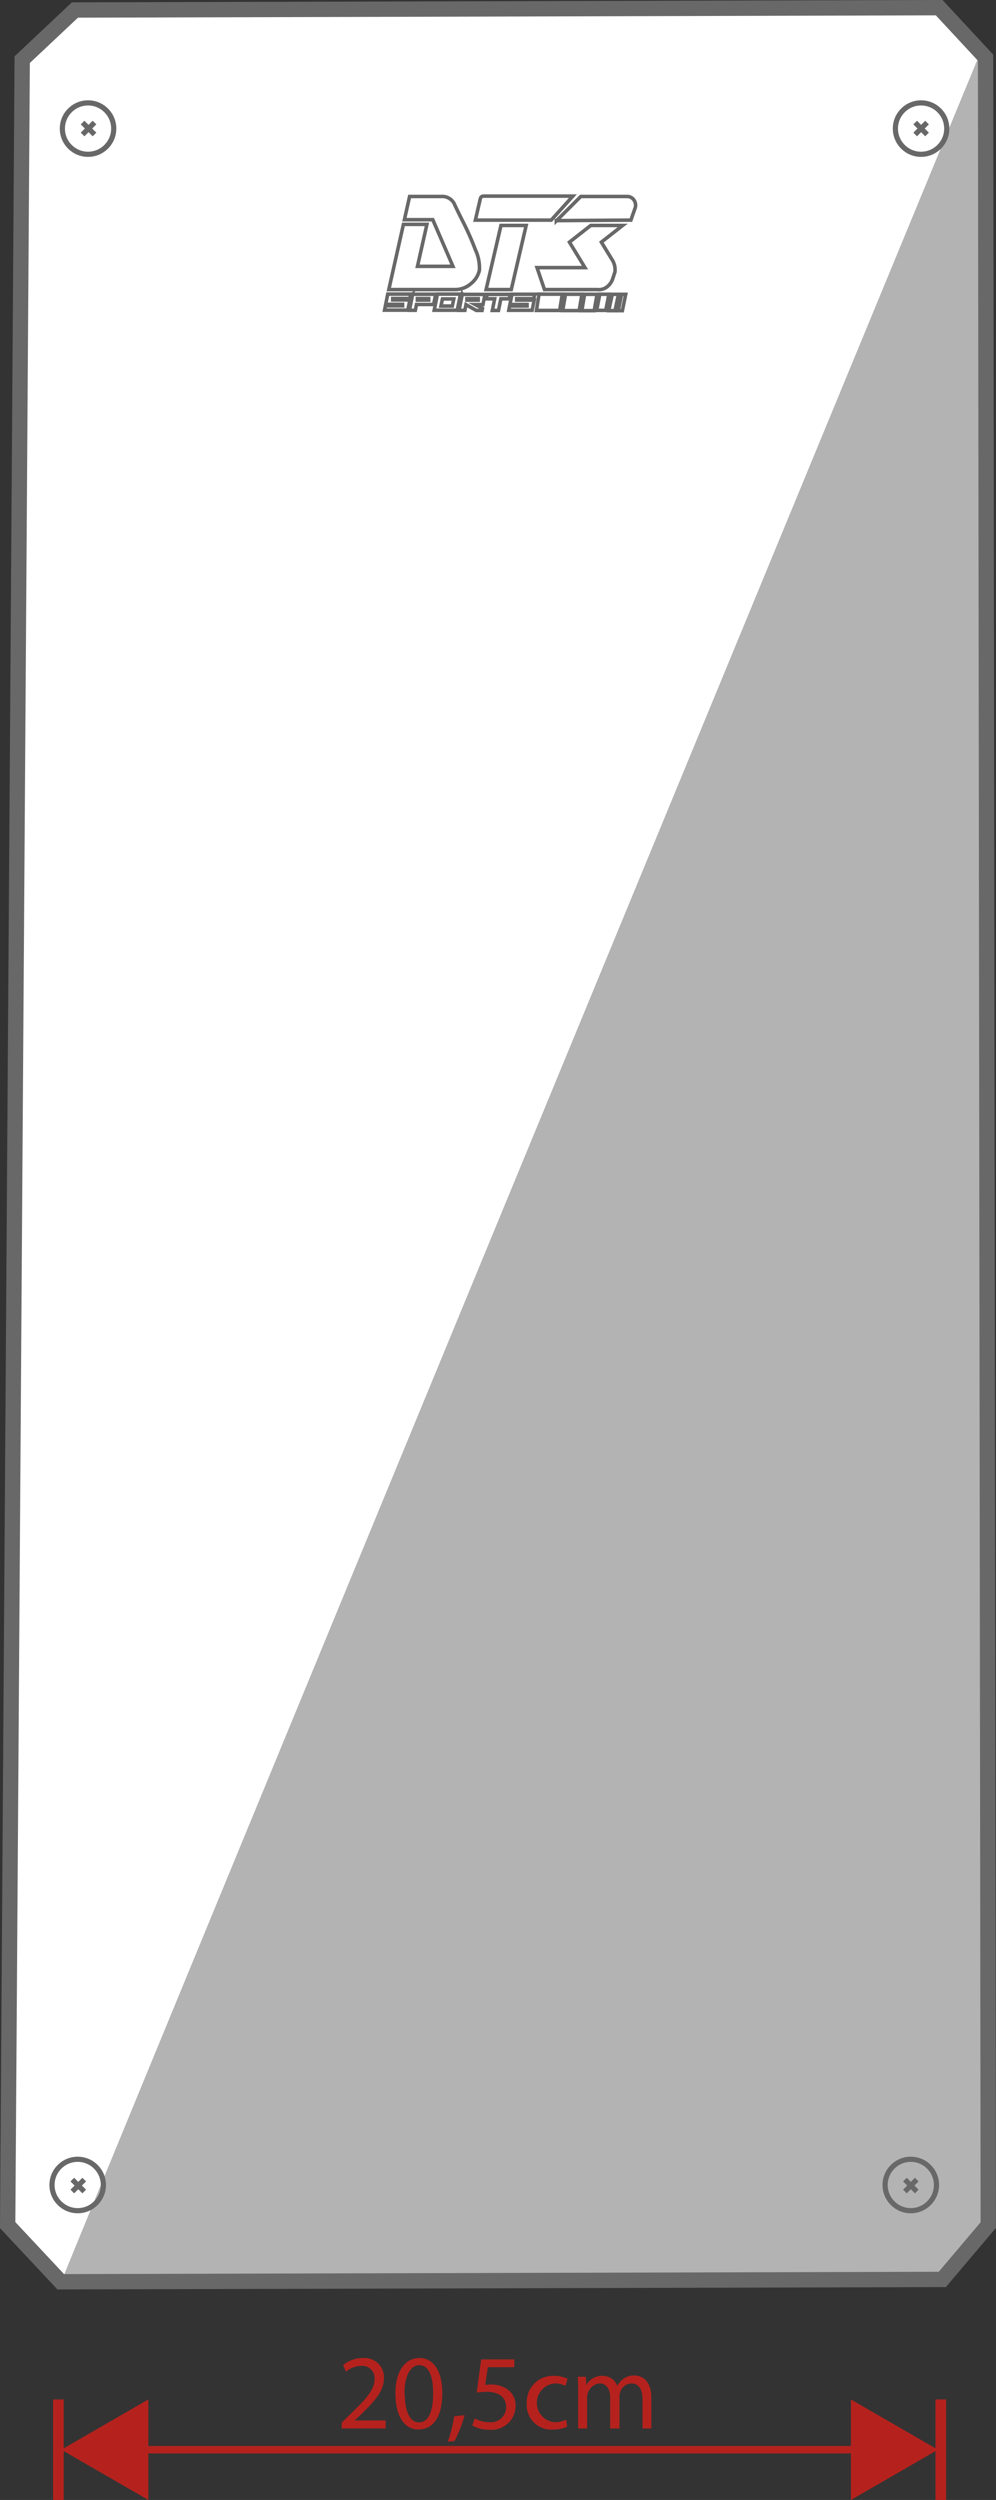 <svg xmlns="http://www.w3.org/2000/svg" viewBox="0 0 140.38 352.07"><rect x="0" y="0" width="140.38" height="352.07" fill="#333333" stroke="none"/><defs><style>.cls-1{fill:#fff;stroke-width:2.16px;}.cls-1,.cls-3,.cls-4{stroke:#686868;}.cls-1,.cls-3,.cls-4,.cls-6,.cls-7{stroke-miterlimit:10;}.cls-2{fill:#686868;opacity:0.5;}.cls-3,.cls-4,.cls-6,.cls-7{fill:none;}.cls-3{stroke-width:0.73px;}.cls-4{stroke-width:0.5px;fill-rule:evenodd;}.cls-5{fill:#b5221d;}.cls-6,.cls-7{stroke:#b5221d;}.cls-6{stroke-width:1.05px;}.cls-7{stroke-width:1.5px;}</style></defs><title>Ativo 1_1</title><g id="Camada_2" data-name="Camada 2"><g id="Camada_1-2" data-name="Camada 1"><polygon class="cls-1" points="3.13 8.4 10.56 1.41 132.37 1.08 138.91 8.12 139.29 313.36 132.81 321.01 8.56 321.34 1.08 313.36 3.13 8.4"/><path class="cls-2" d="M138.55,6.49S8.6,321,8.71,321.18s124-.28,124-.28l6.41-7.61Z"/><circle class="cls-3" cx="12.41" cy="18.11" r="3.62"/><circle class="cls-3" cx="129.82" cy="18.11" r="3.62"/><line class="cls-3" x1="11.64" y1="17.26" x2="13.32" y2="18.94"/><line class="cls-3" x1="11.64" y1="18.94" x2="13.32" y2="17.26"/><line class="cls-3" x1="128.99" y1="17.26" x2="130.66" y2="18.94"/><line class="cls-3" x1="128.99" y1="18.94" x2="130.66" y2="17.26"/><circle class="cls-3" cx="10.95" cy="307.71" r="3.62"/><line class="cls-3" x1="10.19" y1="306.95" x2="11.87" y2="308.63"/><line class="cls-3" x1="10.19" y1="308.63" x2="11.87" y2="306.95"/><circle class="cls-3" cx="128.37" cy="307.71" r="3.62"/><line class="cls-3" x1="127.54" y1="306.95" x2="129.21" y2="308.63"/><line class="cls-3" x1="127.54" y1="308.63" x2="129.21" y2="306.95"/><polygon class="cls-4" points="68.51 40.78 70.61 31.75 74.16 31.75 72.06 40.78 68.51 40.78 68.51 40.78"/><path class="cls-4" d="M77.69,31,67,31l.67-2.9c.07-.3.16-.48.47-.48l12.6,0Z"/><path class="cls-4" d="M64.19,40.78H54.8l2.06-9.18h3.31l-1.33,5.91h5L61,30.94H57l.73-3.27H62.2a1.89,1.89,0,0,1,1.91,1.22c.42.88.85,1.76,1.29,2.62A38.23,38.23,0,0,1,67,35.17a6,6,0,0,1,.57,2.89A3.4,3.4,0,0,1,66.31,40,3.33,3.33,0,0,1,64.19,40.78Z"/><path class="cls-4" d="M78.41,31.11l3.45-3.44H88.4a1.14,1.14,0,0,1,1,.58,1.25,1.25,0,0,1,.08,1.15L88.92,31l-10.51.07Zm5.78,9.67H76.74l-1.05-3.09,6.76,0L80.26,34.1l3-2.35,4.5,0-3,2.35c.5.82,1,1.64,1.51,2.47a2.6,2.6,0,0,1,.4,1.74l-.33,1a2.4,2.4,0,0,1-.88,1.16A1.9,1.9,0,0,1,84.19,40.78Z"/><polygon class="cls-4" points="75.97 41.43 79.25 41.43 78.88 43.72 75.61 43.72 75.97 41.43"/><polygon class="cls-4" points="79.7 41.44 82.02 41.44 81.63 43.74 79.31 43.74 79.7 41.44"/><polygon class="cls-4" points="82.4 41.45 84.15 41.45 83.75 43.75 82 43.75 82.4 41.45"/><path class="cls-4" d="M84.53,41.44h1.29a0,0,0,0,1,0,0l-.44,2.27H84.1a0,0,0,0,1,0,0Z"/><polygon class="cls-4" points="86.29 41.45 87.17 41.45 86.68 43.75 85.8 43.75 86.29 41.45"/><polygon class="cls-4" points="87.61 41.45 88.19 41.45 87.72 43.75 87.14 43.75 87.61 41.45"/><path class="cls-4" d="M57.89,41.43h0l-.12.61H55.35l0,.2h2.42l-.29,1.44H54.2l.12-.61h2.42l0-.21H54.36l.29-1.44h3.24Zm.27,0-.45,2.27h.83l.16-.82h2.42l.29-1.44H58.15Zm.67.83,0-.21h1.59l0,.21Zm6.07-.84h0l-.45,2.27H61.2l.45-2.27h3.24ZM62.15,43.1h1.6l.21-1h-1.6l-.21,1Zm3-1.66-.45,2.27h.82l.16-.81.65.37.8.45h.81l.06-.29-1-.53h1.07l.29-1.44H65.16Zm.66.83,0-.21h1.59l0,.21Zm3.9-.19H68.53l.12-.62H71.9l-.12.62H70.59l-.33,1.64h-.87l.33-1.64Zm5.68-.64H72.16l-.29,1.44h2.42l0,.21H71.83l-.12.61H75l.29-1.44H72.82l0-.2h2.42l.12-.61Z"/><path class="cls-5" d="M48.16,342v-.81l1-1c2.49-2.37,3.61-3.63,3.63-5.1a1.74,1.74,0,0,0-1.94-1.9,3.32,3.32,0,0,0-2.07.82l-.42-.93a4.28,4.28,0,0,1,2.76-1,2.74,2.74,0,0,1,3,2.83c0,1.8-1.3,3.25-3.36,5.24l-.78.72v0h4.38V342Z"/><path class="cls-5" d="M62.34,337c0,3.31-1.23,5.14-3.39,5.14-1.9,0-3.19-1.79-3.22-5s1.41-5.07,3.39-5.07S62.34,333.93,62.34,337Zm-5.29.15c0,2.54.78,4,2,4,1.35,0,2-1.58,2-4.07s-.61-4-2-4C57.88,333.12,57,334.53,57,337.18Z"/><path class="cls-5" d="M63.12,343.86a21.56,21.56,0,0,0,.9-3.58l1.47-.15a18.34,18.34,0,0,1-1.43,3.64Z"/><path class="cls-5" d="M72.48,333.37H68.76l-.37,2.5a5.18,5.18,0,0,1,.79-.06,4.13,4.13,0,0,1,2.1.52,2.78,2.78,0,0,1,1.39,2.5A3.38,3.38,0,0,1,69,342.18a4.78,4.78,0,0,1-2.43-.6l.33-1a4.38,4.38,0,0,0,2.08.54A2.15,2.15,0,0,0,71.34,339c0-1.26-.85-2.16-2.8-2.16a9.92,9.92,0,0,0-1.35.11l.63-4.68h4.67Z"/><path class="cls-5" d="M79.94,341.74a4.86,4.86,0,0,1-2.08.42,3.45,3.45,0,0,1-3.61-3.71,3.69,3.69,0,0,1,3.9-3.86A4.42,4.42,0,0,1,80,335l-.3,1a3.07,3.07,0,0,0-1.53-.34,2.74,2.74,0,0,0,0,5.46,3.75,3.75,0,0,0,1.62-.36Z"/><path class="cls-5" d="M81.49,336.72c0-.75,0-1.37-.06-2h1.15l.06,1.17h0A2.5,2.5,0,0,1,85,334.59,2.15,2.15,0,0,1,87,336h0a3,3,0,0,1,.81-.95,2.48,2.48,0,0,1,1.6-.51c1,0,2.39.63,2.39,3.15V342H90.56V337.9c0-1.4-.51-2.24-1.58-2.24a1.71,1.71,0,0,0-1.56,1.2,2.15,2.15,0,0,0-.11.66V342H86v-4.35c0-1.16-.51-2-1.51-2a2,2,0,0,0-1.74,2V342H81.49Z"/><line class="cls-6" x1="11.87" y1="344.99" x2="126.06" y2="344.99"/><line class="cls-7" x1="8.23" y1="352.07" x2="8.23" y2="337.91"/><polygon class="cls-5" points="8.64 344.99 20.91 352.07 20.91 337.91 8.64 344.99"/><line class="cls-7" x1="132.6" y1="352.07" x2="132.6" y2="337.91"/><polygon class="cls-5" points="132.19 344.99 119.93 352.07 119.93 337.91 132.19 344.99"/></g></g></svg>